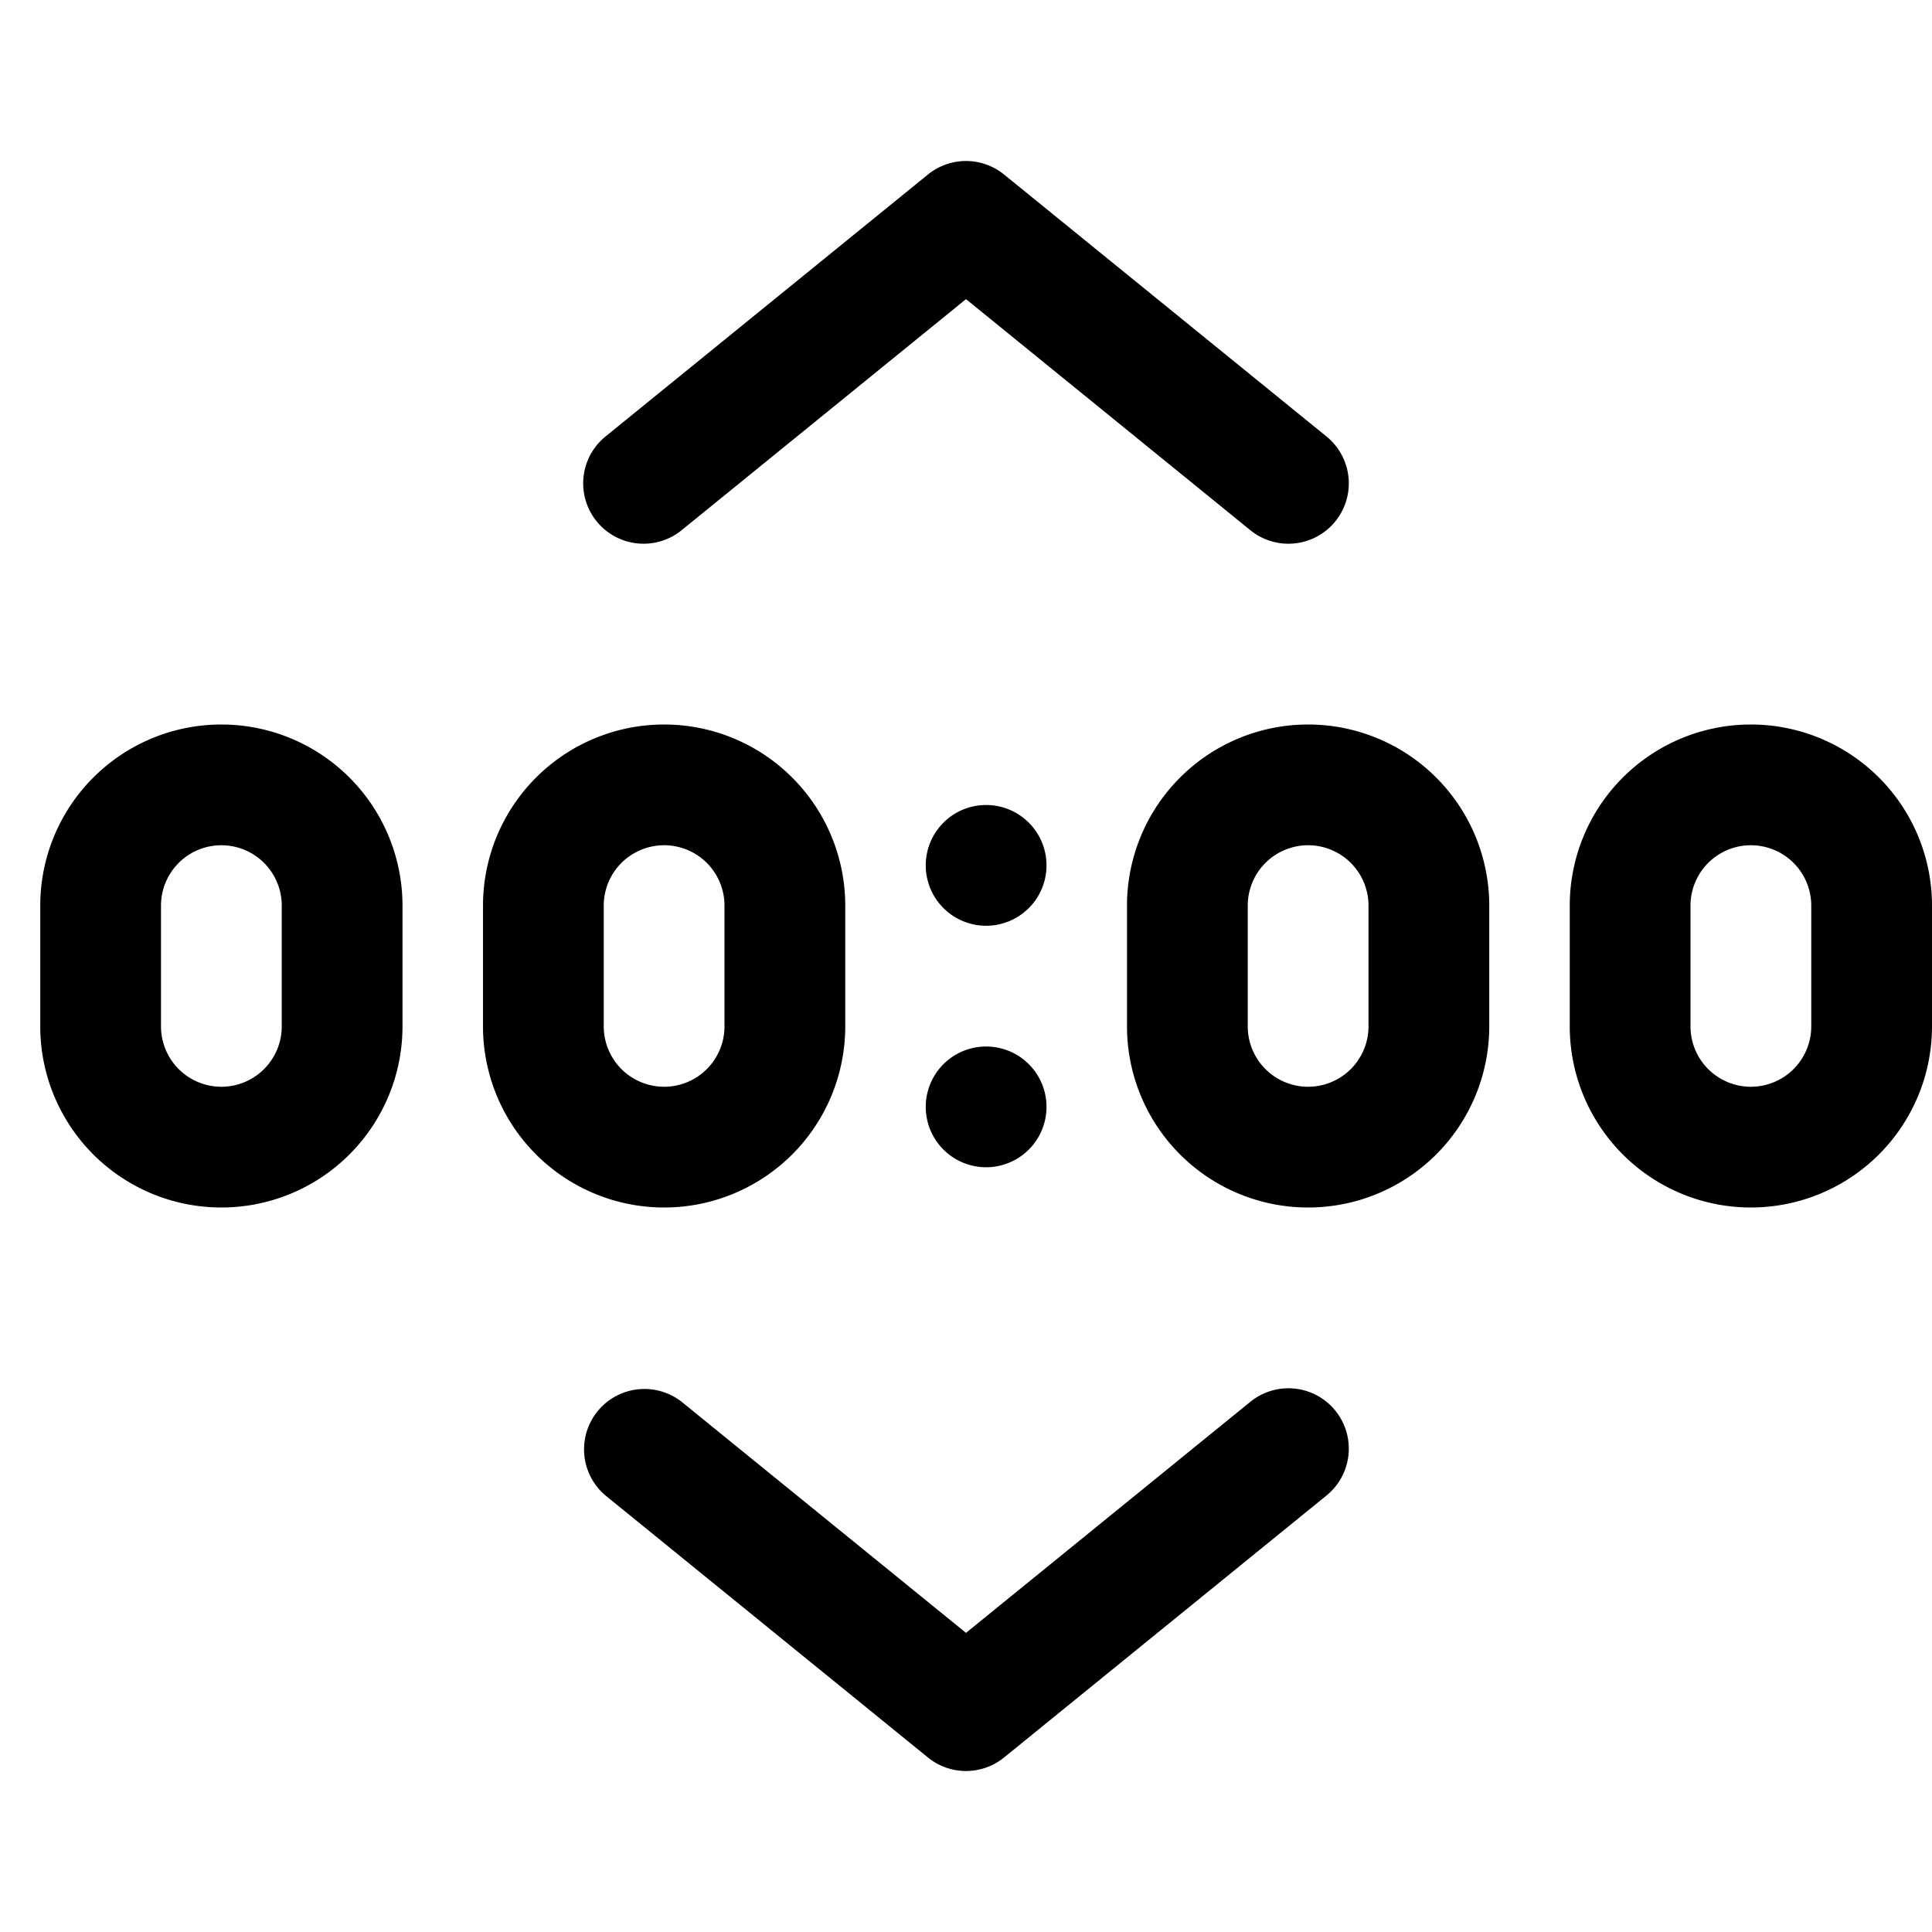 <svg xmlns="http://www.w3.org/2000/svg" xmlns:xlink="http://www.w3.org/1999/xlink" width="24" height="24" viewBox="0 0 24 24"><path fill="currentColor" d="M12.473 2.168a.75.75 0 0 0-.946 0l-4 3.25a.75.75 0 1 0 .946 1.164L12 3.716l3.527 2.866a.75.75 0 1 0 .946-1.164l-4-3.25ZM2.75 9A2.25 2.25 0 0 0 .5 11.25v1.5a2.25 2.25 0 0 0 4.5 0v-1.5A2.25 2.25 0 0 0 2.75 9ZM2 11.25a.75.75 0 0 1 1.5 0v1.5a.75.75 0 0 1-1.5 0v-1.5ZM8.25 9A2.25 2.25 0 0 0 6 11.25v1.5a2.25 2.25 0 0 0 4.5 0v-1.5A2.25 2.25 0 0 0 8.25 9Zm-.75 2.25a.75.75 0 0 1 1.5 0v1.5a.75.75 0 0 1-1.5 0v-1.5Zm6.5 0a2.25 2.25 0 0 1 4.5 0v1.5a2.25 2.25 0 0 1-4.5 0v-1.5Zm2.25-.75a.75.75 0 0 0-.75.75v1.5a.75.75 0 0 0 1.5 0v-1.5a.75.75 0 0 0-.75-.75Zm5.5-1.5a2.25 2.25 0 0 0-2.25 2.25v1.5a2.25 2.25 0 0 0 4.5 0v-1.5A2.25 2.25 0 0 0 21.75 9ZM21 11.25a.75.75 0 0 1 1.5 0v1.5a.75.75 0 0 1-1.5 0v-1.5Zm-8-.5a.75.75 0 1 1-1.5 0a.75.75 0 0 1 1.5 0Zm-.75 3.75a.75.75 0 1 0 0-1.5a.75.75 0 0 0 0 1.5Zm.223 7.332l4-3.25a.75.75 0 1 0-.946-1.164L12 20.284l-3.527-2.866a.75.75 0 0 0-.946 1.164l4 3.25a.75.75 0 0 0 .946 0Z"/></svg>